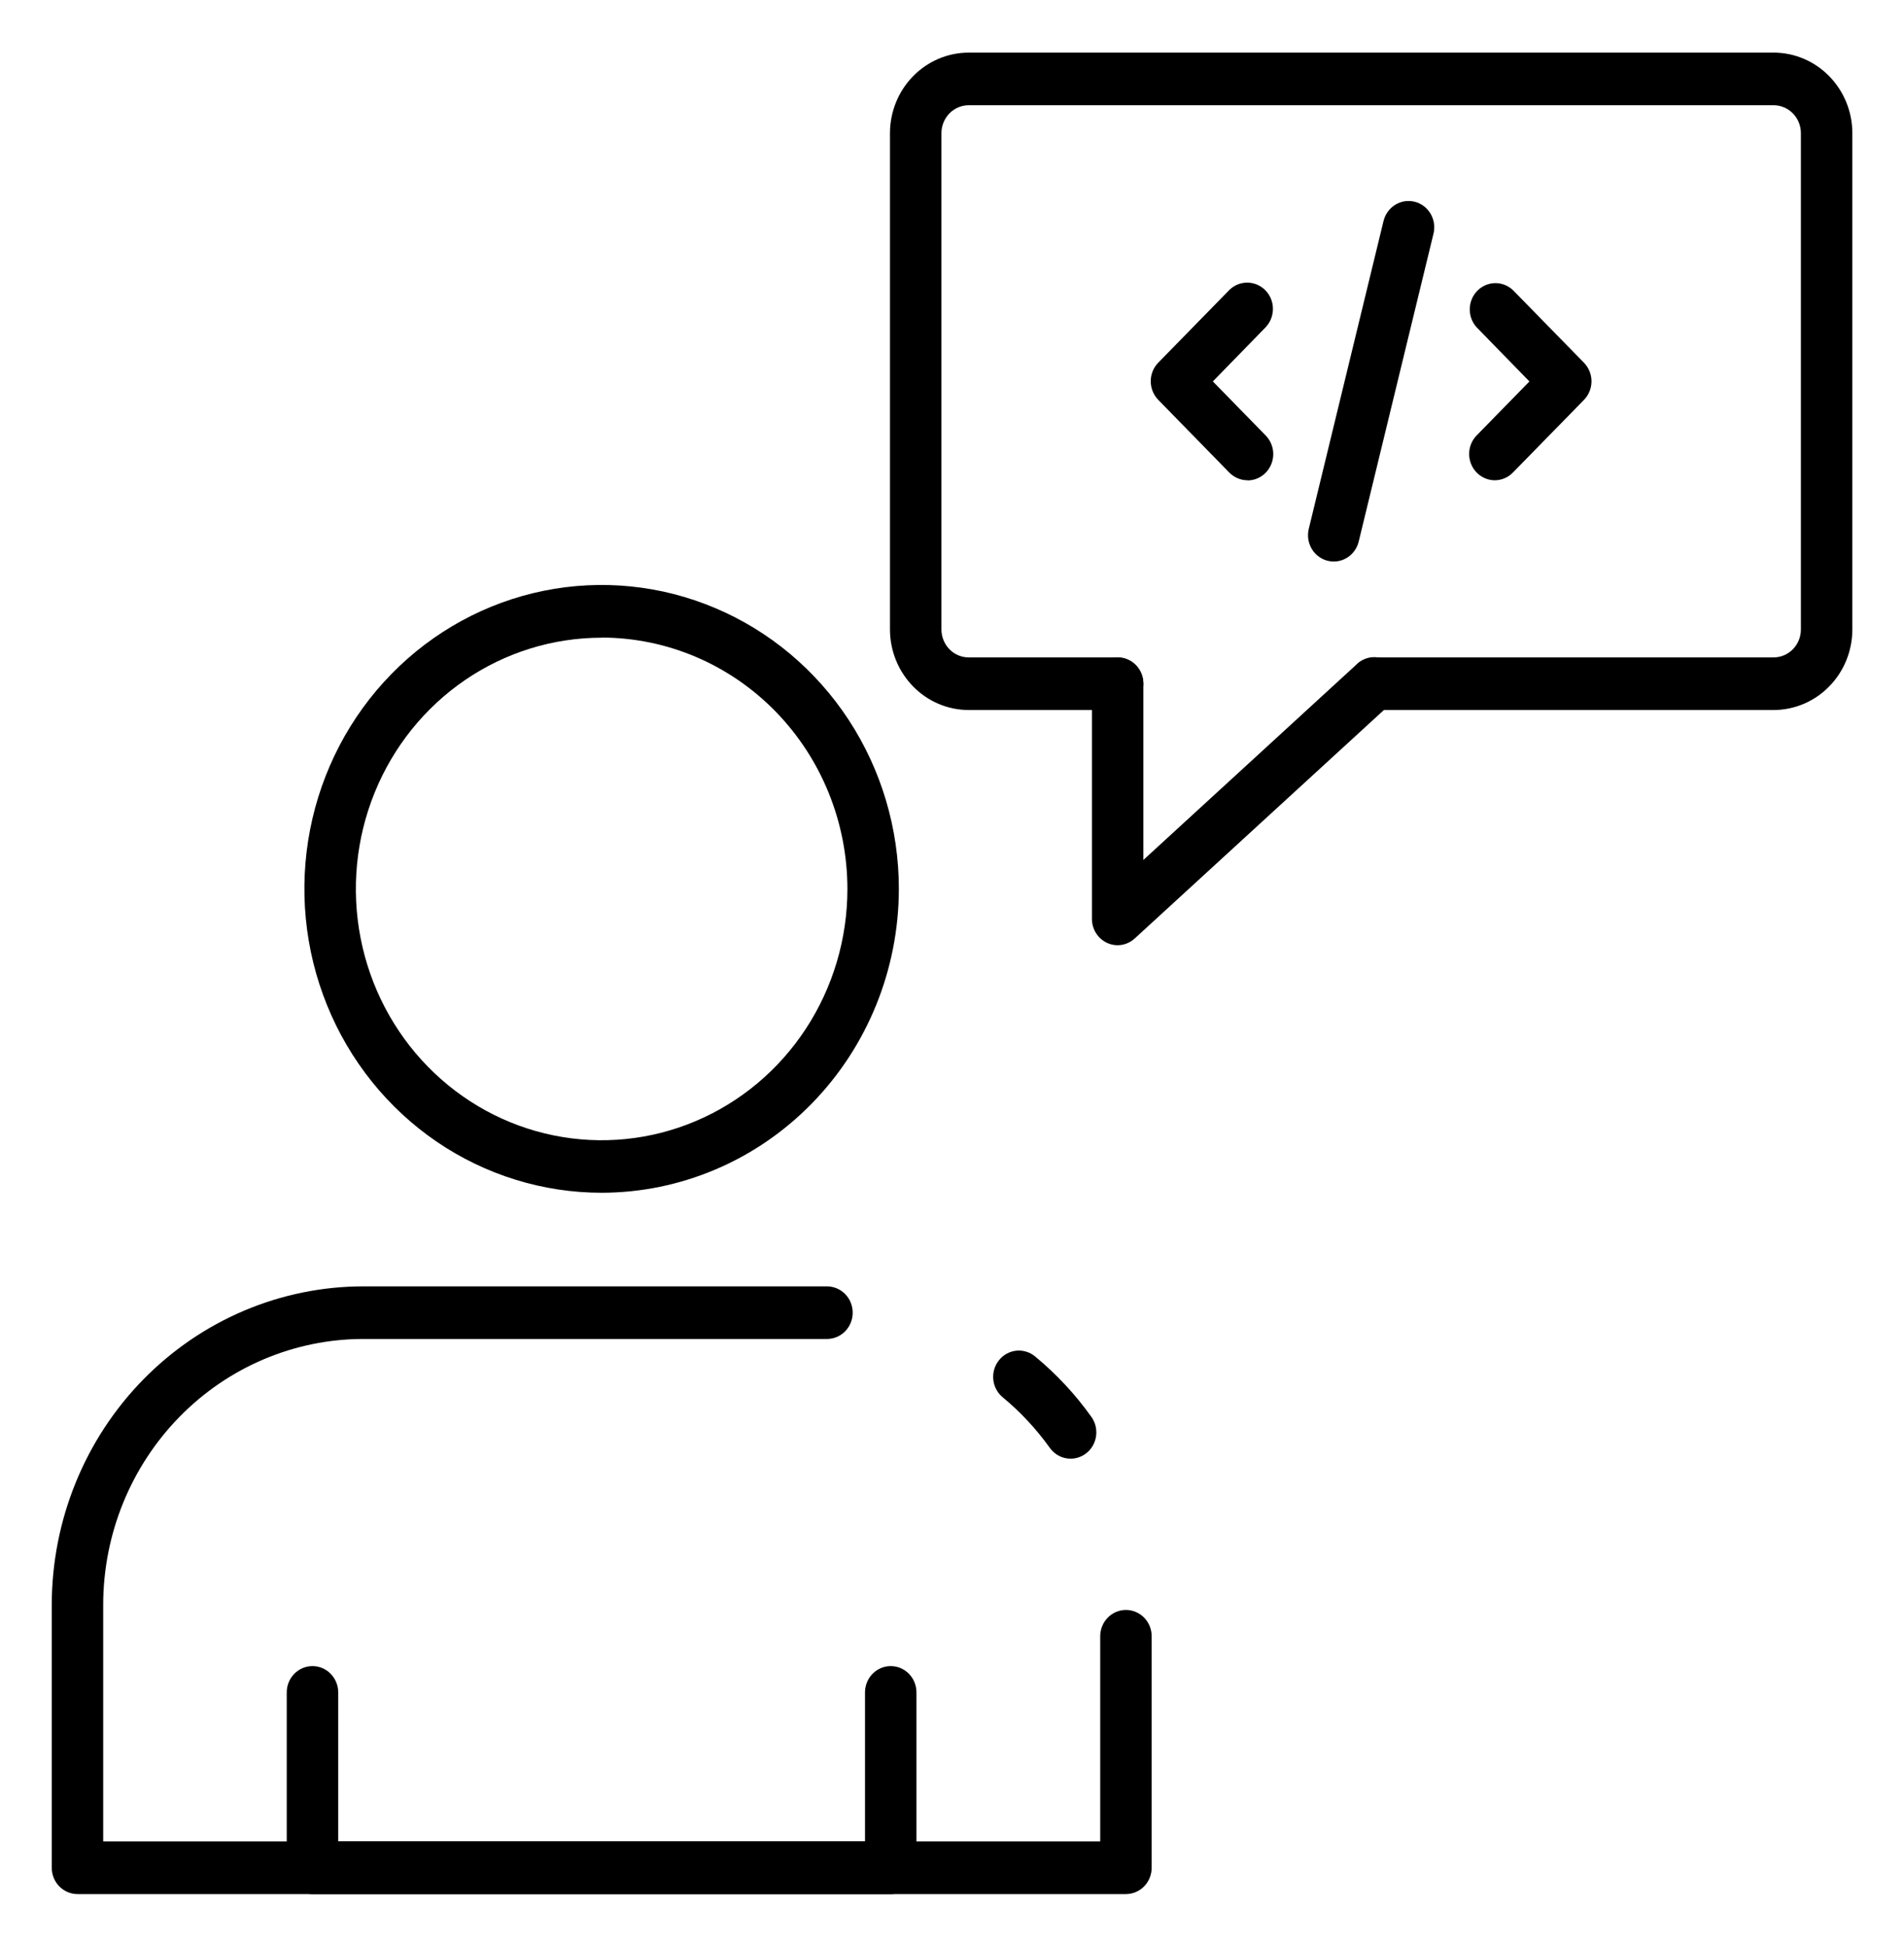<svg width="45" height="46" viewBox="0 0 45 46" fill="none" xmlns="http://www.w3.org/2000/svg">
<path d="M14.219 28.185C12.83 28.185 11.472 27.764 10.316 26.975C9.161 26.186 8.261 25.064 7.729 23.752C7.197 22.44 7.058 20.996 7.329 19.603C7.6 18.21 8.269 16.93 9.252 15.926C10.234 14.922 11.486 14.238 12.849 13.961C14.211 13.684 15.624 13.826 16.907 14.37C18.191 14.913 19.288 15.834 20.06 17.014C20.832 18.195 21.244 19.584 21.244 21.004C21.242 22.908 20.501 24.733 19.184 26.079C17.867 27.426 16.082 28.183 14.219 28.185ZM14.219 15.069C13.07 15.069 11.947 15.417 10.992 16.069C10.037 16.722 9.292 17.649 8.853 18.734C8.413 19.819 8.298 21.013 8.522 22.165C8.746 23.317 9.3 24.375 10.112 25.205C10.924 26.035 11.959 26.601 13.086 26.83C14.213 27.059 15.381 26.942 16.442 26.492C17.503 26.043 18.411 25.282 19.049 24.305C19.687 23.329 20.028 22.181 20.028 21.006C20.027 19.432 19.415 17.922 18.325 16.808C17.236 15.695 15.76 15.068 14.219 15.066V15.069Z" fill="black"/>
<path d="M26.611 44.757H1.831C1.669 44.757 1.515 44.691 1.401 44.575C1.287 44.458 1.223 44.3 1.223 44.135V37.919C1.226 35.924 2.003 34.011 3.383 32.601C4.764 31.191 6.635 30.398 8.587 30.397H19.545C19.706 30.397 19.861 30.463 19.975 30.579C20.089 30.696 20.153 30.854 20.153 31.019C20.153 31.184 20.089 31.342 19.975 31.458C19.861 31.575 19.706 31.64 19.545 31.64H8.587C6.958 31.641 5.395 32.303 4.243 33.48C3.09 34.657 2.441 36.253 2.439 37.919V43.513H26.003V38.665C26.003 38.5 26.067 38.342 26.181 38.225C26.295 38.109 26.45 38.043 26.611 38.043C26.772 38.043 26.927 38.109 27.041 38.225C27.155 38.342 27.219 38.5 27.219 38.665V44.135C27.219 44.3 27.155 44.458 27.041 44.575C26.927 44.691 26.772 44.757 26.611 44.757Z" fill="black"/>
<path d="M25.304 34.469C25.207 34.469 25.112 34.446 25.026 34.401C24.941 34.356 24.866 34.291 24.81 34.211C24.491 33.765 24.117 33.364 23.697 33.017C23.572 32.913 23.492 32.763 23.476 32.599C23.459 32.434 23.508 32.271 23.61 32.143C23.711 32.015 23.859 31.934 24.019 31.917C24.18 31.901 24.34 31.95 24.465 32.054C24.968 32.469 25.416 32.95 25.796 33.484C25.862 33.577 25.901 33.686 25.909 33.8C25.918 33.914 25.895 34.028 25.845 34.13C25.794 34.232 25.716 34.318 25.621 34.377C25.525 34.437 25.416 34.469 25.304 34.469Z" fill="black"/>
<path d="M21.052 44.757H7.385C7.224 44.757 7.069 44.691 6.955 44.575C6.841 44.458 6.777 44.3 6.777 44.135V39.992C6.777 39.827 6.841 39.669 6.955 39.552C7.069 39.436 7.224 39.37 7.385 39.37C7.547 39.37 7.701 39.436 7.815 39.552C7.929 39.669 7.994 39.827 7.994 39.992V43.514H20.444V39.992C20.444 39.827 20.508 39.669 20.622 39.552C20.736 39.436 20.891 39.37 21.052 39.37C21.213 39.37 21.368 39.436 21.482 39.552C21.596 39.669 21.66 39.827 21.66 39.992V44.135C21.66 44.3 21.596 44.458 21.482 44.575C21.368 44.691 21.213 44.757 21.052 44.757Z" fill="black"/>
<path d="M41.918 16.778H32.479C32.318 16.778 32.163 16.713 32.049 16.596C31.935 16.48 31.871 16.321 31.871 16.157C31.871 15.992 31.935 15.834 32.049 15.717C32.163 15.6 32.318 15.535 32.479 15.535H41.918C42.089 15.534 42.253 15.465 42.374 15.341C42.495 15.218 42.563 15.051 42.563 14.876V3.145C42.563 2.971 42.495 2.803 42.374 2.68C42.253 2.556 42.089 2.487 41.918 2.486H22.895C22.724 2.487 22.56 2.556 22.439 2.68C22.319 2.803 22.251 2.971 22.25 3.145V14.876C22.251 15.051 22.319 15.218 22.439 15.342C22.56 15.465 22.724 15.535 22.895 15.535H26.415C26.577 15.535 26.731 15.6 26.845 15.717C26.959 15.834 27.023 15.992 27.023 16.157C27.023 16.321 26.959 16.48 26.845 16.596C26.731 16.713 26.577 16.778 26.415 16.778H22.895C22.402 16.778 21.929 16.577 21.58 16.22C21.231 15.864 21.035 15.38 21.034 14.876V3.145C21.035 2.641 21.231 2.157 21.58 1.801C21.929 1.444 22.402 1.244 22.895 1.243H41.918C42.412 1.244 42.885 1.444 43.233 1.801C43.582 2.158 43.779 2.641 43.779 3.145V14.876C43.779 15.38 43.582 15.864 43.233 16.22C42.885 16.577 42.412 16.777 41.918 16.778Z" fill="black"/>
<path d="M35.331 11.349C35.21 11.349 35.093 11.313 34.993 11.244C34.893 11.176 34.815 11.079 34.769 10.965C34.723 10.852 34.711 10.727 34.734 10.606C34.758 10.486 34.816 10.375 34.901 10.288L36.147 9.014L34.898 7.733C34.791 7.615 34.734 7.46 34.737 7.299C34.74 7.139 34.804 6.986 34.914 6.873C35.025 6.759 35.175 6.694 35.332 6.69C35.489 6.687 35.641 6.746 35.756 6.854L37.436 8.571C37.55 8.688 37.614 8.846 37.614 9.011C37.614 9.175 37.55 9.333 37.436 9.45L35.756 11.167C35.643 11.283 35.49 11.348 35.331 11.349Z" fill="black"/>
<path d="M29.484 11.349C29.323 11.349 29.168 11.283 29.054 11.167L27.375 9.449C27.261 9.332 27.197 9.174 27.197 9.009C27.197 8.844 27.261 8.686 27.375 8.57L29.054 6.853C29.169 6.739 29.323 6.677 29.482 6.678C29.642 6.68 29.794 6.745 29.907 6.86C30.02 6.976 30.084 7.131 30.085 7.294C30.086 7.457 30.025 7.614 29.914 7.732L28.665 9.013L29.914 10.291C29.999 10.378 30.057 10.489 30.081 10.609C30.104 10.73 30.092 10.855 30.046 10.968C30 11.082 29.922 11.179 29.822 11.247C29.722 11.316 29.605 11.352 29.484 11.352V11.349Z" fill="black"/>
<path d="M31.523 13.269C31.431 13.269 31.34 13.248 31.256 13.207C31.173 13.165 31.1 13.105 31.043 13.031C30.986 12.956 30.947 12.869 30.927 12.777C30.908 12.684 30.91 12.589 30.932 12.497L32.699 5.222C32.738 5.062 32.838 4.924 32.976 4.839C33.114 4.754 33.28 4.728 33.436 4.768C33.593 4.808 33.728 4.909 33.811 5.051C33.894 5.192 33.919 5.361 33.88 5.521L32.113 12.794C32.081 12.929 32.005 13.05 31.898 13.136C31.791 13.222 31.659 13.269 31.523 13.269Z" fill="black"/>
<path d="M26.415 22.336C26.253 22.336 26.099 22.27 25.985 22.154C25.871 22.037 25.807 21.879 25.807 21.714V16.156C25.807 15.992 25.871 15.833 25.985 15.717C26.099 15.6 26.253 15.535 26.415 15.535C26.576 15.535 26.731 15.6 26.845 15.717C26.959 15.833 27.023 15.992 27.023 16.156V20.321L32.07 15.693C32.129 15.637 32.199 15.594 32.275 15.566C32.35 15.538 32.431 15.525 32.511 15.529C32.592 15.533 32.67 15.553 32.743 15.589C32.816 15.624 32.881 15.674 32.935 15.735C32.988 15.796 33.03 15.868 33.056 15.946C33.083 16.023 33.094 16.106 33.089 16.188C33.084 16.27 33.063 16.351 33.028 16.424C32.992 16.498 32.943 16.564 32.882 16.618L26.819 22.176C26.708 22.278 26.564 22.335 26.415 22.336Z" fill="black"/>
</svg>
